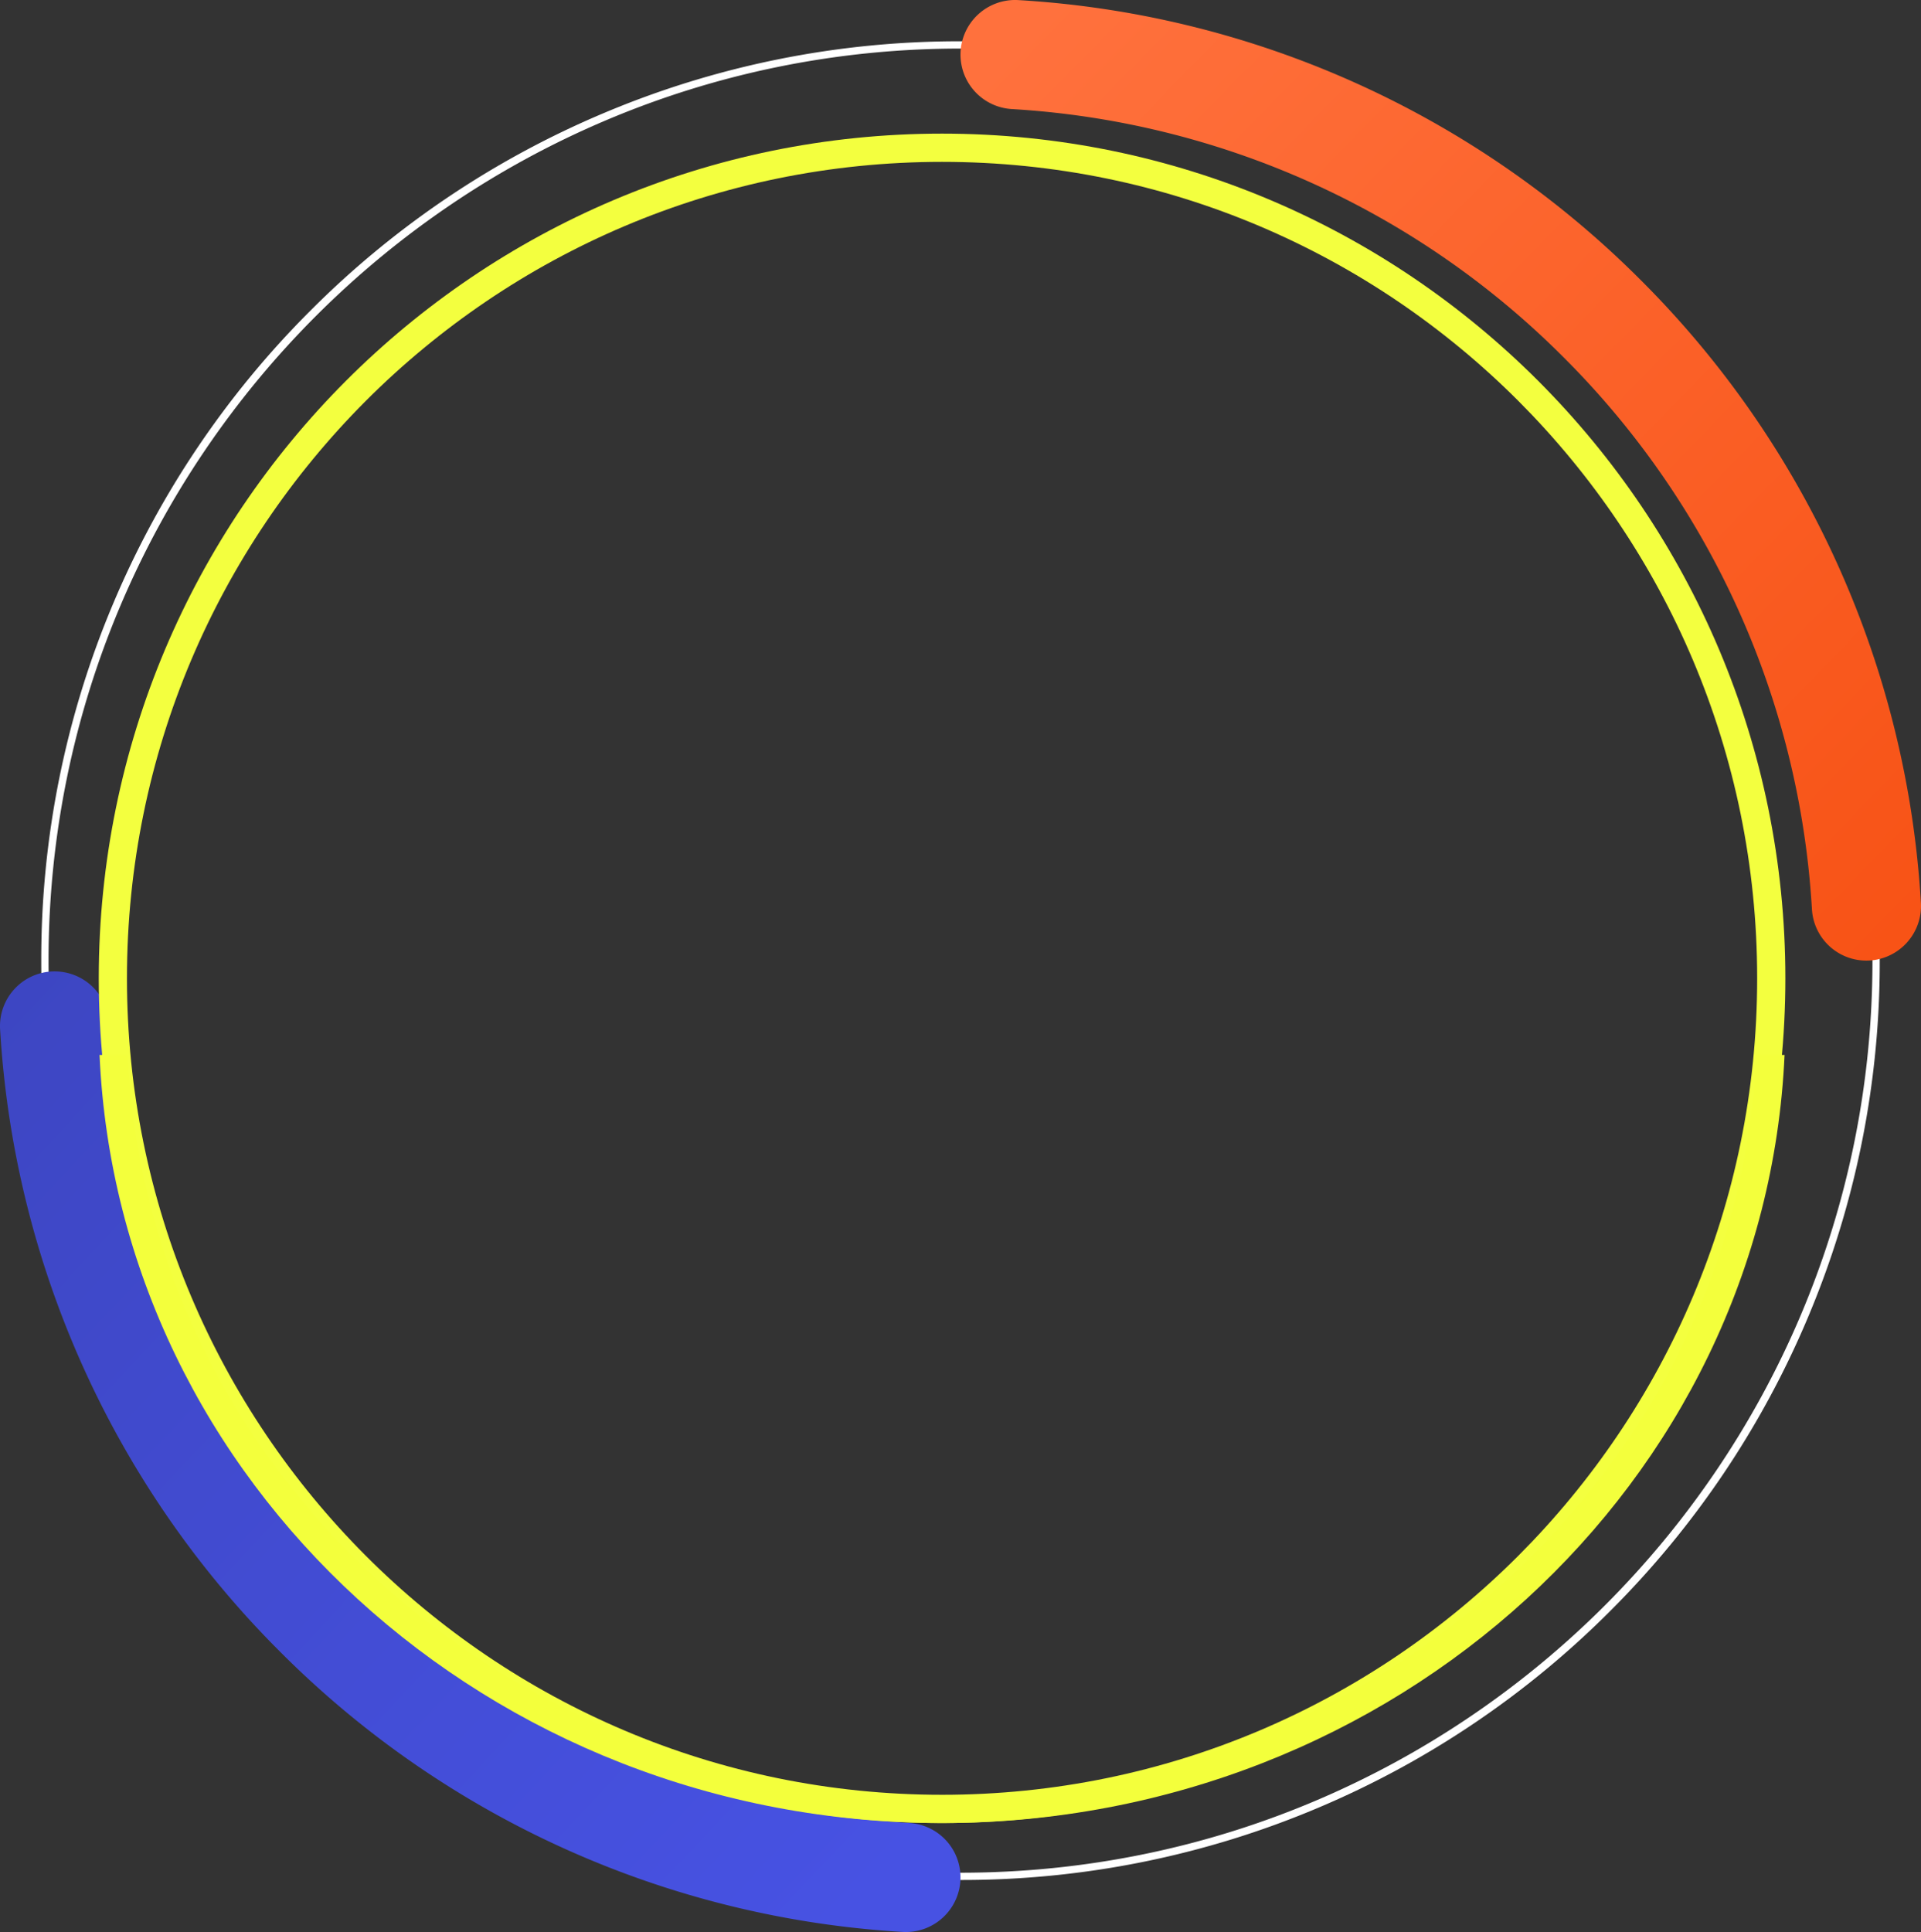 <svg xmlns="http://www.w3.org/2000/svg" xmlns:xlink="http://www.w3.org/1999/xlink" width="365.399" height="367.449" viewBox="0 0 365.399 367.449">
  <rect x="0" y="0" width="365.399" height="367.449" fill="#333333" stroke="none"/>
  <defs>
    <linearGradient id="linear-gradient" x1="1.059" y1="0.884" x2="0.127" y2="-0.024" gradientUnits="objectBoundingBox">
      <stop offset="0" stop-color="#f85316"/>
      <stop offset="0.077" stop-color="#f85519"/>
      <stop offset="1" stop-color="#ff713d"/>
    </linearGradient>
    <linearGradient id="linear-gradient-2" x1="-0.09" y1="0.097" x2="0.867" y2="0.992" gradientUnits="objectBoundingBox">
      <stop offset="0" stop-color="#3d46c2"/>
      <stop offset="1" stop-color="#4752e3"/>
    </linearGradient>
  </defs>
  <g id="Grupo_116649" data-name="Grupo 116649" transform="translate(-970.547 -163.585)">
    <g id="Grupo_80127" data-name="Grupo 80127" transform="translate(978.396 171.433)">
      <path id="Trazado_113538" data-name="Trazado 113538" d="M3840.922-1085.1a173.755,173.755,0,0,1-68.059-13.74,174.251,174.251,0,0,1-55.578-37.471,174.263,174.263,0,0,1-37.471-55.578,173.762,173.762,0,0,1-13.742-68.059,173.767,173.767,0,0,1,13.742-68.06,174.273,174.273,0,0,1,37.471-55.578,174.265,174.265,0,0,1,55.578-37.471,173.755,173.755,0,0,1,68.059-13.741,173.754,173.754,0,0,1,68.059,13.741,174.272,174.272,0,0,1,55.579,37.471,174.289,174.289,0,0,1,37.471,55.578,173.753,173.753,0,0,1,13.741,68.06,173.748,173.748,0,0,1-13.741,68.059,174.279,174.279,0,0,1-37.471,55.578,174.258,174.258,0,0,1-55.579,37.471A173.754,173.754,0,0,1,3840.922-1085.1Zm0-348.316c-95.65,0-173.467,77.817-173.467,173.467s77.817,173.468,173.467,173.468,173.468-77.818,173.468-173.468S3936.573-1433.42,3840.922-1433.42Z" transform="translate(-3666.072 1434.803)" fill="#fff"/>
    </g>
    <path id="Trazado_113539" data-name="Trazado 113539" d="M3817.589-1431.221h0a10.37,10.37,0,0,0,9.738,10.359,161.638,161.638,0,0,1,104.988,47.229,161.634,161.634,0,0,1,47.23,104.988,10.371,10.371,0,0,0,10.359,9.738h0a10.39,10.39,0,0,0,10.364-11.024A182.334,182.334,0,0,0,3947-1388.313a182.326,182.326,0,0,0-118.383-53.271A10.389,10.389,0,0,0,3817.589-1431.221Z" transform="translate(-2664.342 1605.188)" fill="url(#linear-gradient)"/>
    <path id="Trazado_113540" data-name="Trazado 113540" d="M3669.654-1283.287a10.39,10.39,0,0,0-10.363,11.025,182.317,182.317,0,0,0,53.271,118.381,182.321,182.321,0,0,0,118.384,53.273,10.389,10.389,0,0,0,11.024-10.364h0a10.369,10.369,0,0,0-9.737-10.358,161.632,161.632,0,0,1-104.99-47.231,161.629,161.629,0,0,1-47.229-104.987,10.371,10.371,0,0,0-10.36-9.738Z" transform="translate(-2688.725 1631.622)" fill="url(#linear-gradient-2)"/>
    <g id="Grupo_116473" data-name="Grupo 116473" transform="translate(13576.7 11882.204)">
      <path id="Trazado_113537" data-name="Trazado 113537" d="M3837.4-1423.881c-88.591,0-160.406,71.926-160.406,160.653s71.815,160.653,160.406,160.653,160.407-71.927,160.407-160.653S3925.992-1423.881,3837.4-1423.881Zm0,315.934c-85.627,0-155.043-69.522-155.043-155.281s69.415-155.283,155.043-155.283,155.043,69.522,155.043,155.283S3923.029-1107.946,3837.4-1107.946Z" transform="translate(-16264.361 -10269.323)" fill="#f3ff3f"/>
      <path id="Trazado_113541" data-name="Trazado 113541" d="M3992.278-1277.2c-3.632,78.442-71.584,140.979-154.889,140.979S3686.132-1198.761,3682.5-1277.2h-5.367c3.636,81.263,73.987,146.085,160.256,146.085s156.62-64.822,160.256-146.085Z" transform="translate(-16264.352 -10240.78)" fill="#f3ff3c"/>
    </g>
  </g>
</svg>
